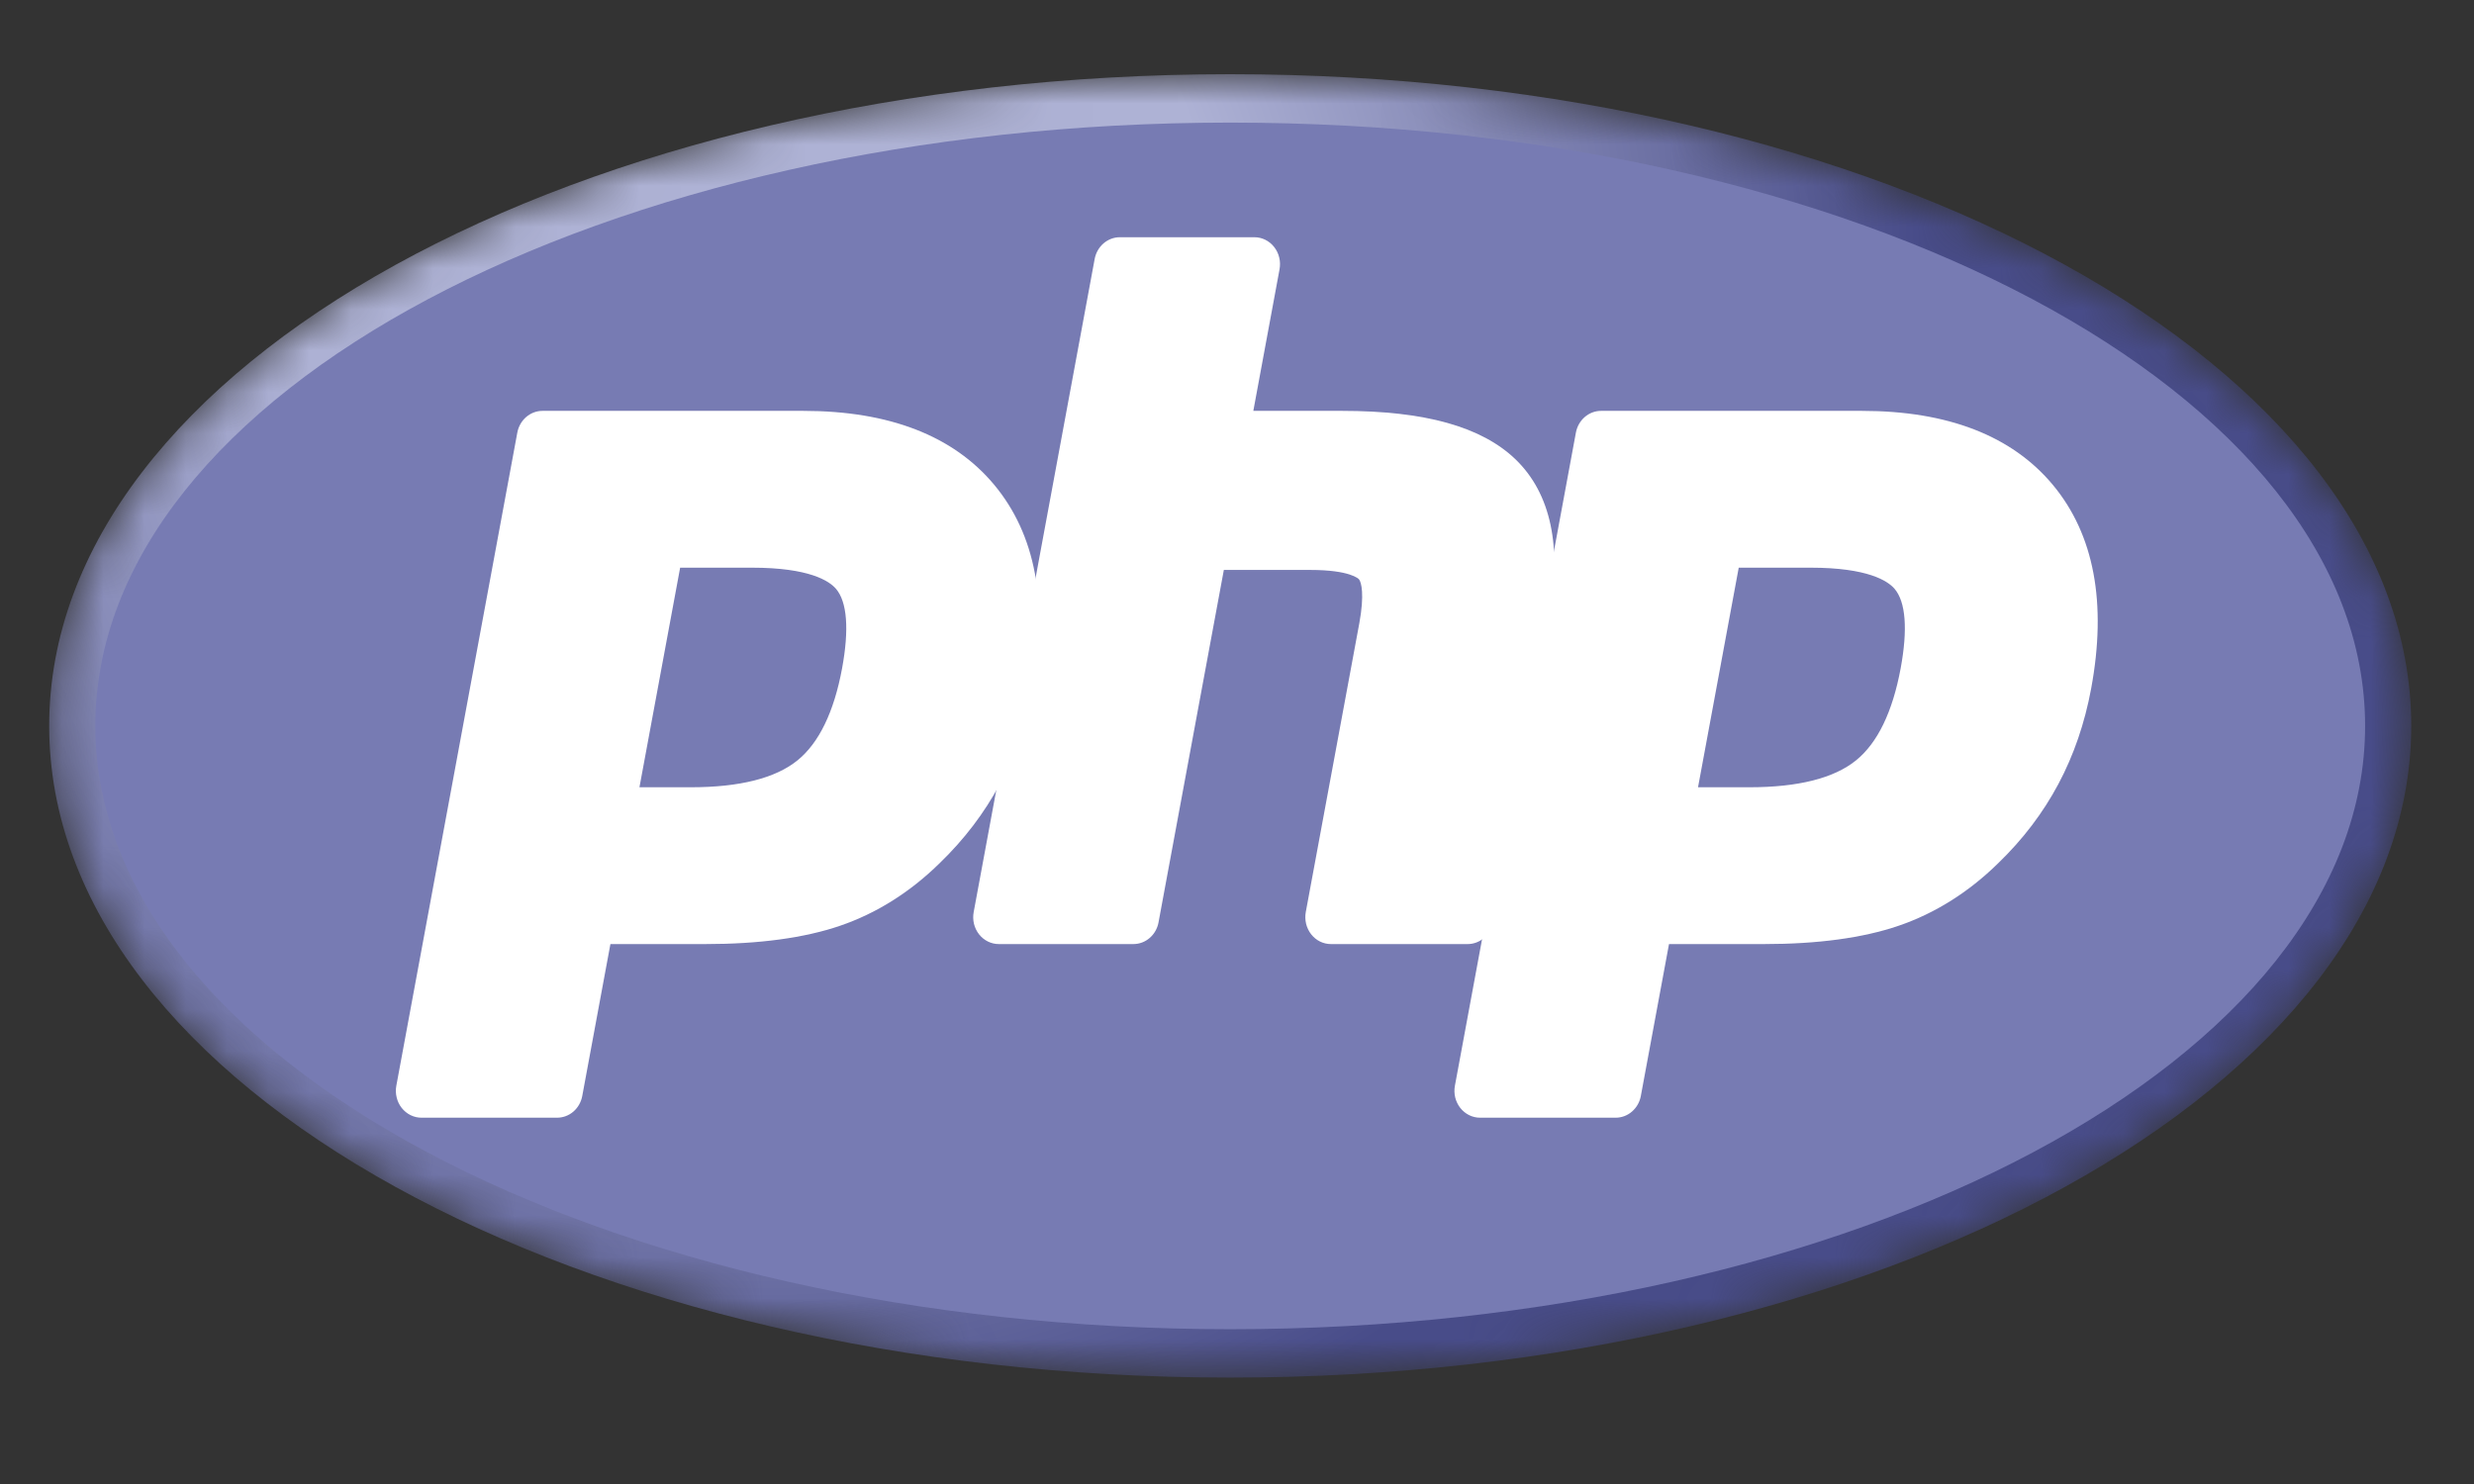 <svg width="60" height="36" viewBox="0 0 60 36" fill="none" xmlns="http://www.w3.org/2000/svg">
<rect x="0" y="0" width="60" height="36" fill="#333333" stroke="none"/>
<mask id="mask0_202_930" style="mask-type:luminance" maskUnits="userSpaceOnUse" x="1" y="1" width="58" height="33">
<path d="M1.193 17.609C1.193 26.34 14.017 33.419 29.836 33.419C45.654 33.419 58.478 26.34 58.478 17.609C58.478 8.878 45.654 1.8 29.836 1.8C14.017 1.8 1.193 8.878 1.193 17.609Z" fill="white"/>
</mask>
<g mask="url(#mask0_202_930)">
<path d="M1.193 17.609C1.193 26.34 14.017 33.419 29.836 33.419C45.654 33.419 58.478 26.34 58.478 17.609C58.478 8.878 45.654 1.8 29.836 1.8C14.017 1.8 1.193 8.878 1.193 17.609Z" fill="url(#paint0_radial_202_930)"/>
</g>
<mask id="mask1_202_930" style="mask-type:luminance" maskUnits="userSpaceOnUse" x="0" y="0" width="60" height="36">
<path d="M0 0H59.671V35.219H0V0Z" fill="white"/>
</mask>
<g mask="url(#mask1_202_930)">
<path d="M29.836 32.245C45.036 32.245 57.359 25.692 57.359 17.61C57.359 9.527 45.036 2.974 29.836 2.974C14.635 2.974 2.312 9.527 2.312 17.61C2.312 25.692 14.635 32.245 29.836 32.245" fill="#777BB3"/>
</g>
<mask id="mask2_202_930" style="mask-type:luminance" maskUnits="userSpaceOnUse" x="0" y="0" width="60" height="36">
<path d="M0 0H59.671V35.219H0V0Z" fill="white"/>
</mask>
<g mask="url(#mask2_202_930)">
<path d="M16.755 19.424C18.005 19.424 18.938 19.182 19.528 18.705C20.112 18.233 20.516 17.416 20.727 16.275C20.924 15.209 20.849 14.465 20.504 14.063C20.151 13.653 19.388 13.445 18.236 13.445H16.239L15.131 19.424H16.755ZM10.222 26.788C10.176 26.788 10.131 26.777 10.089 26.757C10.048 26.736 10.011 26.707 9.982 26.669C9.953 26.632 9.932 26.589 9.921 26.542C9.909 26.496 9.908 26.447 9.917 26.4L12.851 10.557C12.865 10.482 12.903 10.416 12.959 10.367C13.014 10.319 13.084 10.293 13.156 10.293H19.482C21.469 10.293 22.949 10.859 23.879 11.976C24.814 13.099 25.102 14.669 24.737 16.642C24.588 17.446 24.332 18.192 23.977 18.86C23.62 19.529 23.149 20.148 22.577 20.701C21.891 21.374 21.116 21.862 20.273 22.149C19.444 22.432 18.379 22.576 17.108 22.576H14.547L13.816 26.524C13.802 26.599 13.764 26.665 13.709 26.714C13.653 26.762 13.583 26.788 13.511 26.788H10.222Z" fill="white"/>
<path d="M16.495 13.771H18.236C19.626 13.771 20.109 14.092 20.273 14.282C20.546 14.599 20.597 15.267 20.422 16.214C20.226 17.273 19.861 18.025 19.339 18.447C18.804 18.879 17.935 19.098 16.755 19.098H15.508L16.495 13.771ZM19.482 9.967H13.157C13.012 9.967 12.873 10.02 12.761 10.116C12.65 10.212 12.574 10.346 12.546 10.495L9.612 26.338C9.594 26.432 9.597 26.529 9.62 26.623C9.642 26.716 9.684 26.803 9.742 26.877C9.801 26.951 9.874 27.011 9.957 27.052C10.04 27.093 10.13 27.114 10.222 27.114H13.511C13.655 27.114 13.795 27.062 13.907 26.965C14.018 26.869 14.094 26.735 14.121 26.587L14.804 22.902H17.109C18.412 22.902 19.509 22.753 20.37 22.459C21.255 22.157 22.069 21.646 22.789 20.939C23.385 20.364 23.876 19.718 24.248 19.02C24.62 18.321 24.887 17.542 25.042 16.704C25.427 14.628 25.114 12.965 24.113 11.762C23.122 10.571 21.563 9.967 19.482 9.967M14.754 19.75H16.755C18.081 19.75 19.069 19.488 19.718 18.964C20.367 18.439 20.805 17.564 21.032 16.338C21.25 15.16 21.151 14.329 20.735 13.845C20.319 13.361 19.486 13.119 18.236 13.119H15.983L14.754 19.75ZM19.482 10.619C21.384 10.619 22.773 11.143 23.645 12.191C24.517 13.239 24.78 14.702 24.432 16.58C24.289 17.354 24.047 18.061 23.705 18.702C23.364 19.343 22.918 19.929 22.367 20.461C21.71 21.106 20.98 21.565 20.177 21.839C19.375 22.113 18.352 22.25 17.109 22.25H14.291L13.511 26.462H10.222L13.157 10.619H19.482" fill="white"/>
<path d="M32.279 22.576C32.186 22.576 32.098 22.533 32.039 22.457C32.01 22.42 31.989 22.377 31.977 22.33C31.966 22.284 31.965 22.235 31.974 22.188L33.272 15.178C33.395 14.511 33.365 14.033 33.186 13.831C33.077 13.707 32.748 13.5 31.776 13.5H29.424L27.792 22.312C27.779 22.387 27.741 22.453 27.685 22.502C27.629 22.55 27.559 22.576 27.487 22.576H24.224C24.178 22.576 24.133 22.566 24.091 22.545C24.05 22.525 24.013 22.495 23.984 22.458C23.955 22.421 23.934 22.377 23.923 22.33C23.911 22.284 23.91 22.235 23.919 22.188L26.854 6.345C26.867 6.271 26.905 6.204 26.961 6.156C27.017 6.107 27.087 6.081 27.159 6.081H30.422C30.468 6.081 30.513 6.092 30.555 6.112C30.596 6.133 30.633 6.163 30.662 6.2C30.691 6.237 30.712 6.28 30.723 6.327C30.734 6.373 30.736 6.422 30.727 6.469L30.019 10.293H32.549C34.476 10.293 35.783 10.65 36.544 11.383C37.32 12.132 37.562 13.328 37.264 14.94L35.899 22.312C35.885 22.387 35.847 22.453 35.791 22.502C35.736 22.55 35.666 22.576 35.594 22.576H32.279Z" fill="white"/>
<path d="M30.422 5.755H27.159C27.014 5.755 26.875 5.808 26.763 5.904C26.652 6 26.576 6.134 26.548 6.283L23.614 22.126C23.596 22.22 23.599 22.317 23.621 22.411C23.644 22.504 23.686 22.591 23.744 22.665C23.802 22.739 23.876 22.799 23.959 22.84C24.042 22.881 24.132 22.902 24.224 22.902H27.487C27.631 22.902 27.771 22.85 27.883 22.753C27.994 22.657 28.07 22.523 28.097 22.375L29.681 13.826H31.776C32.746 13.826 32.95 14.043 32.958 14.053C33.017 14.119 33.094 14.427 32.967 15.116L31.668 22.126C31.651 22.22 31.654 22.317 31.676 22.411C31.699 22.504 31.741 22.591 31.799 22.665C31.857 22.739 31.93 22.799 32.013 22.84C32.096 22.881 32.187 22.902 32.279 22.902H35.594C35.738 22.902 35.878 22.85 35.989 22.753C36.1 22.657 36.176 22.523 36.204 22.375L37.569 15.002C37.889 13.271 37.615 11.973 36.755 11.143C35.933 10.352 34.558 9.967 32.549 9.967H30.396L31.032 6.532C31.049 6.437 31.047 6.34 31.024 6.247C31.002 6.153 30.96 6.067 30.901 5.992C30.843 5.918 30.77 5.858 30.687 5.817C30.604 5.776 30.514 5.755 30.422 5.755ZM30.422 6.407L29.642 10.619H32.549C34.378 10.619 35.64 10.954 36.334 11.623C37.029 12.293 37.236 13.378 36.959 14.878L35.594 22.25H32.279L33.577 15.24C33.724 14.443 33.67 13.899 33.414 13.609C33.157 13.319 32.611 13.174 31.776 13.174H29.168L27.487 22.25H24.224L27.159 6.407H30.422Z" fill="white"/>
<path d="M42.428 19.424C43.678 19.424 44.611 19.182 45.201 18.705C45.785 18.233 46.188 17.416 46.4 16.275C46.597 15.209 46.522 14.465 46.177 14.063C45.824 13.653 45.061 13.445 43.909 13.445H41.911L40.804 19.424H42.428ZM35.895 26.788C35.849 26.788 35.803 26.777 35.762 26.757C35.721 26.736 35.684 26.707 35.655 26.669C35.626 26.632 35.605 26.589 35.593 26.542C35.582 26.496 35.581 26.447 35.59 26.4L38.524 10.557C38.538 10.483 38.576 10.416 38.632 10.367C38.687 10.319 38.757 10.293 38.829 10.293H45.154C47.142 10.293 48.622 10.859 49.552 11.976C50.487 13.099 50.775 14.669 50.41 16.642C50.261 17.446 50.005 18.192 49.649 18.86C49.293 19.529 48.822 20.148 48.249 20.701C47.564 21.374 46.788 21.862 45.946 22.149C45.117 22.432 44.052 22.576 42.781 22.576H40.22L39.489 26.524C39.475 26.599 39.437 26.666 39.381 26.714C39.326 26.762 39.256 26.788 39.184 26.788H35.895Z" fill="white"/>
<path d="M42.168 13.771H43.909C45.299 13.771 45.782 14.092 45.946 14.282C46.219 14.599 46.27 15.267 46.095 16.213C45.898 17.273 45.534 18.025 45.011 18.447C44.477 18.879 43.607 19.098 42.428 19.098H41.181L42.168 13.771ZM45.154 9.967H38.829C38.685 9.967 38.545 10.02 38.434 10.116C38.323 10.212 38.247 10.346 38.219 10.495L35.285 26.338C35.267 26.432 35.27 26.529 35.292 26.623C35.315 26.716 35.357 26.803 35.415 26.877C35.474 26.951 35.547 27.011 35.63 27.052C35.713 27.093 35.803 27.114 35.895 27.114H39.184C39.328 27.114 39.468 27.062 39.579 26.965C39.691 26.869 39.767 26.735 39.794 26.587L40.477 22.902H42.782C44.085 22.902 45.182 22.753 46.042 22.459C46.927 22.157 47.742 21.646 48.462 20.939C49.058 20.364 49.549 19.718 49.92 19.02C50.293 18.321 50.56 17.542 50.715 16.704C51.1 14.627 50.787 12.965 49.786 11.762C48.794 10.571 47.236 9.967 45.154 9.967M40.427 19.75H42.428C43.754 19.75 44.742 19.488 45.391 18.964C46.04 18.439 46.478 17.564 46.705 16.338C46.923 15.16 46.824 14.329 46.408 13.845C45.991 13.361 45.158 13.119 43.909 13.119H41.655L40.427 19.75ZM45.154 10.619C47.057 10.619 48.445 11.143 49.318 12.191C50.19 13.239 50.453 14.702 50.105 16.58C49.962 17.354 49.719 18.061 49.378 18.702C49.036 19.343 48.59 19.929 48.039 20.461C47.383 21.106 46.653 21.565 45.85 21.839C45.047 22.113 44.025 22.25 42.782 22.25H39.964L39.184 26.462H35.895L38.829 10.619L45.154 10.619Z" fill="white"/>
</g>
<defs>
<radialGradient id="paint0_radial_202_930" cx="0" cy="0" r="1" gradientUnits="userSpaceOnUse" gradientTransform="translate(18.39 7.358) scale(37.611 39.464)">
<stop stop-color="#AEB2D5"/>
<stop offset="0.3" stop-color="#AEB2D5"/>
<stop offset="0.75" stop-color="#484C89"/>
<stop offset="1" stop-color="#484C89"/>
</radialGradient>
</defs>
</svg>
